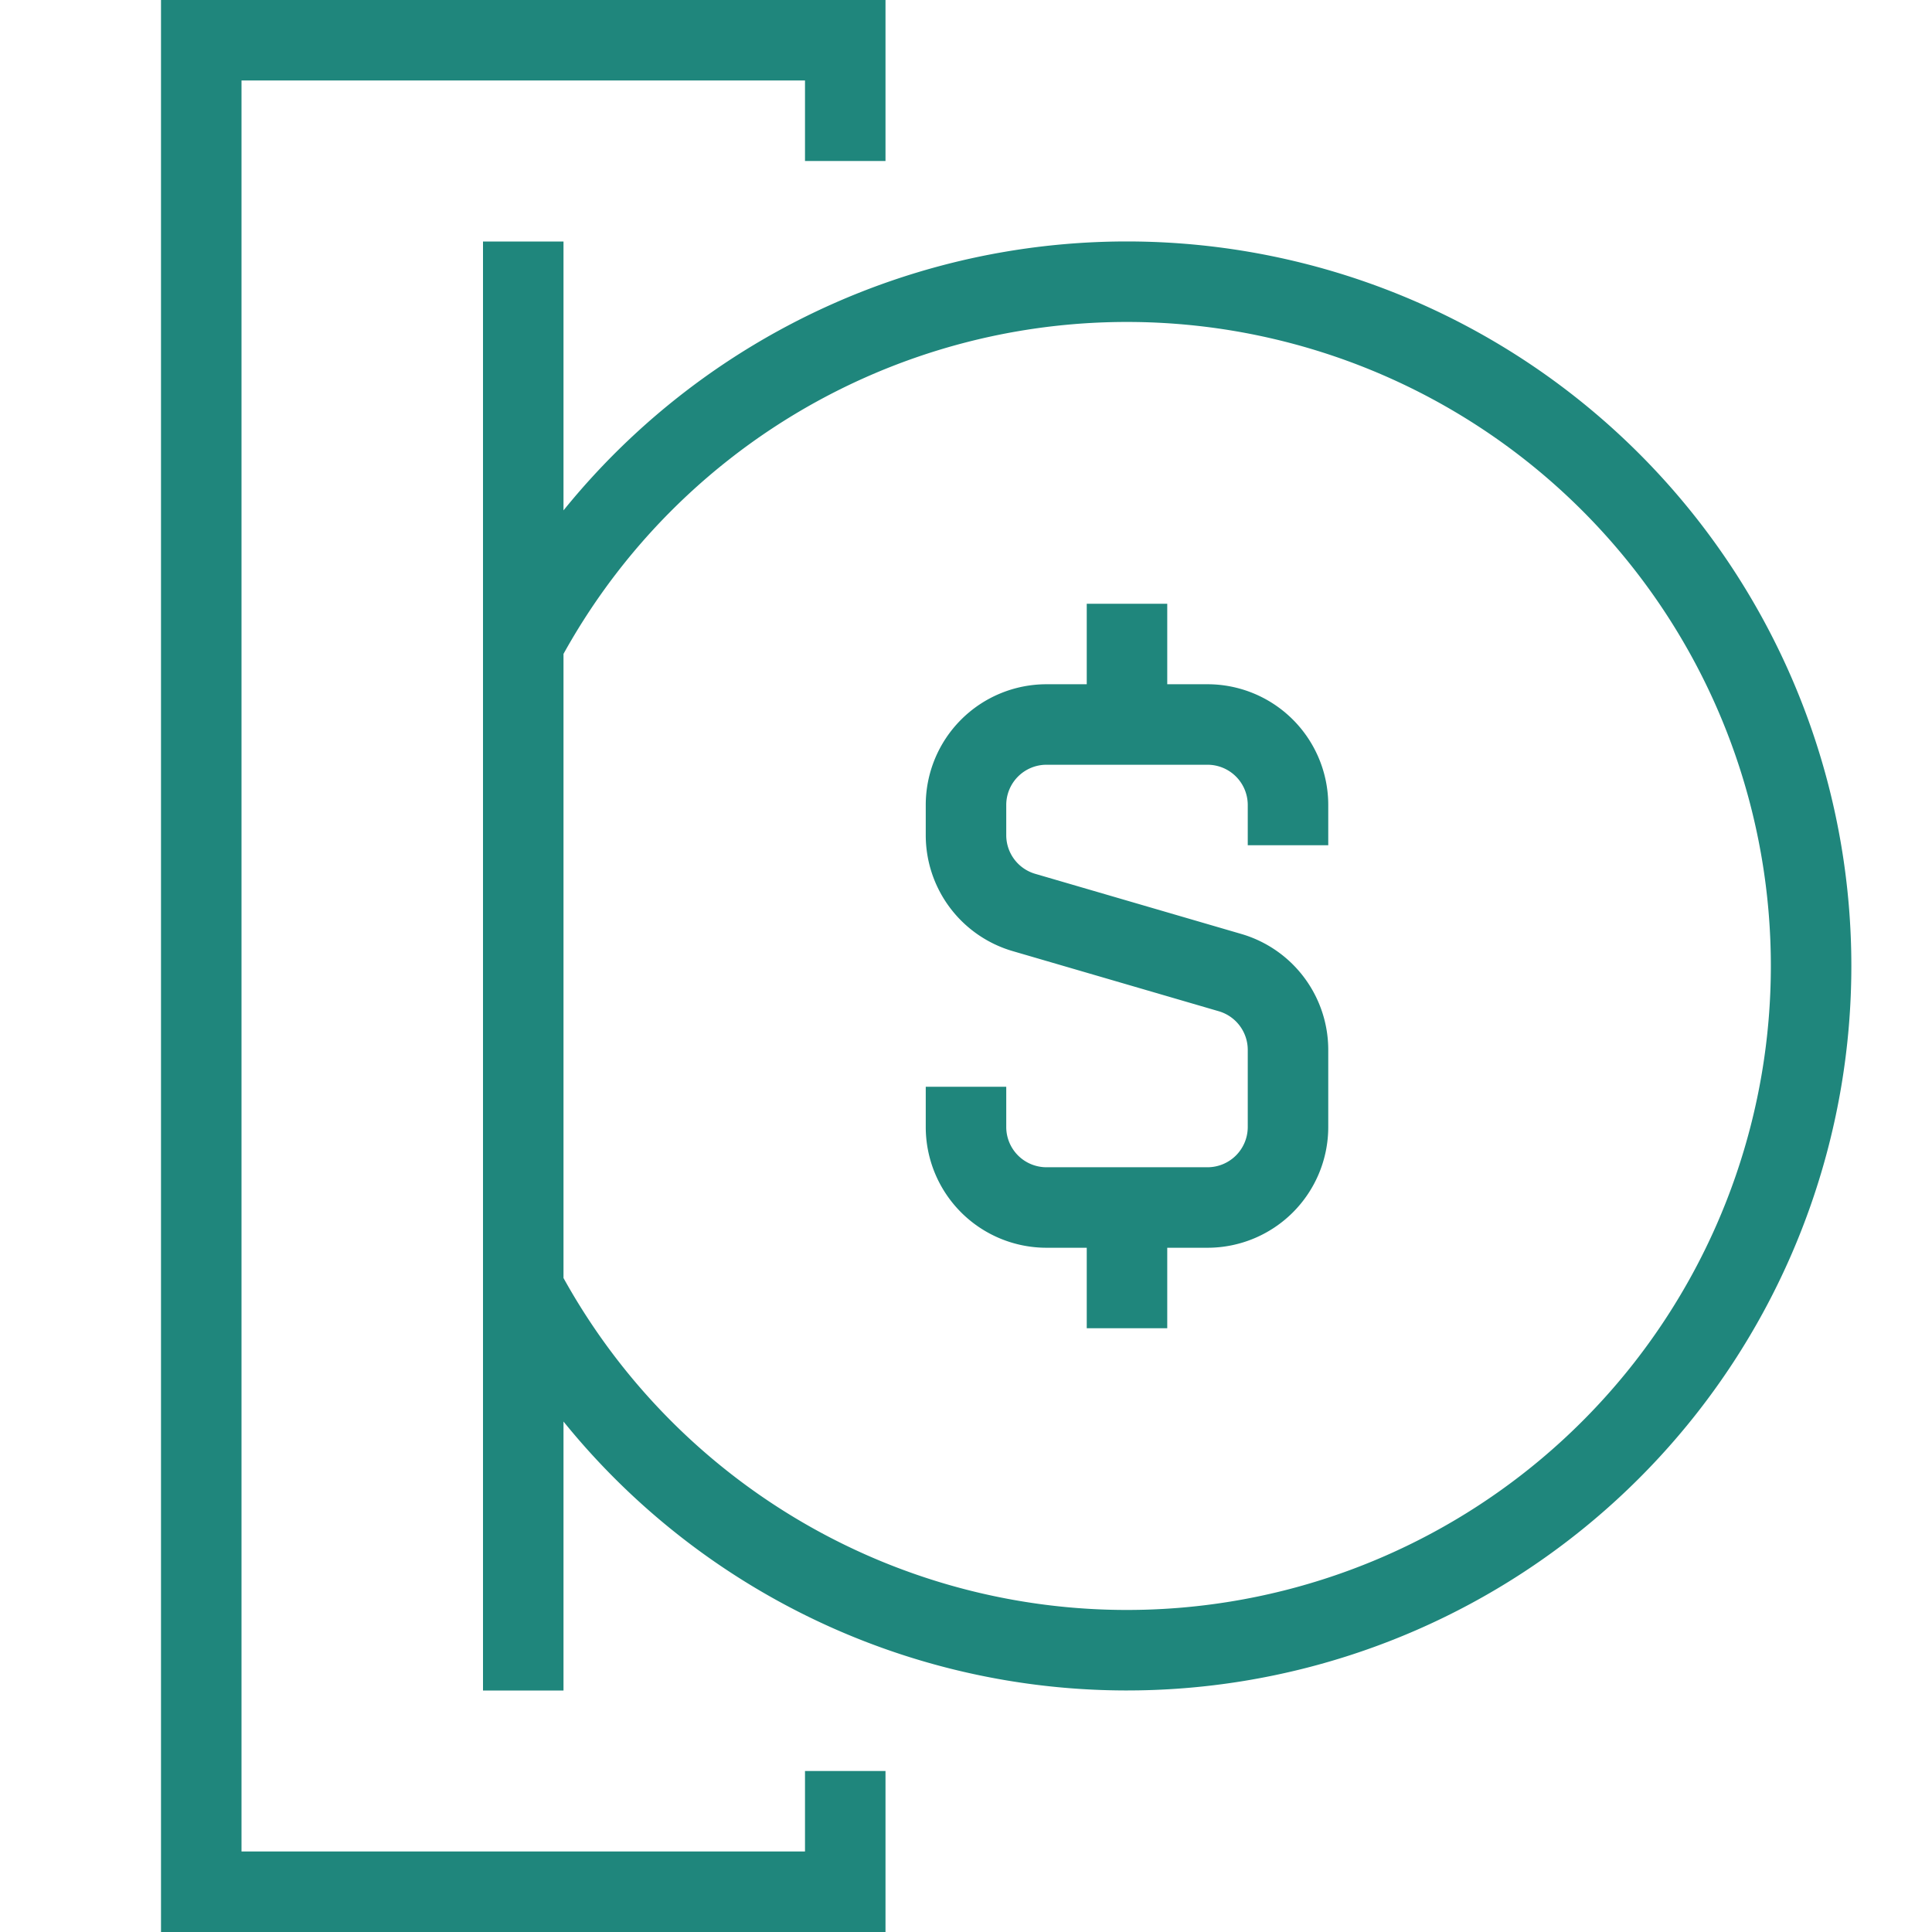 <svg xmlns="http://www.w3.org/2000/svg" width="24" height="24" viewBox="0 0 24 24">
	<path fill="none" stroke="#1f867c" d="M10.5 2V.5h-8v23h8V22M14 9h-1a1 1 0 0 0-1 1v.375a1 1 0 0 0 .72.96l2.56.747a1 1 0 0 1 .72.96V14a1 1 0 0 1-1 1h-1m0-6h1a1 1 0 0 1 1 1v.5M14 9V7.5m0 7.5h-1a1 1 0 0 1-1-1v-.5m2 1.5v1.5M6.5 3v4.996M6.5 21v-4.996m0-8.008a8.5 8.5 0 1 1 0 8.007m0-8.007v8.008" stroke-width="1" />
</svg>
